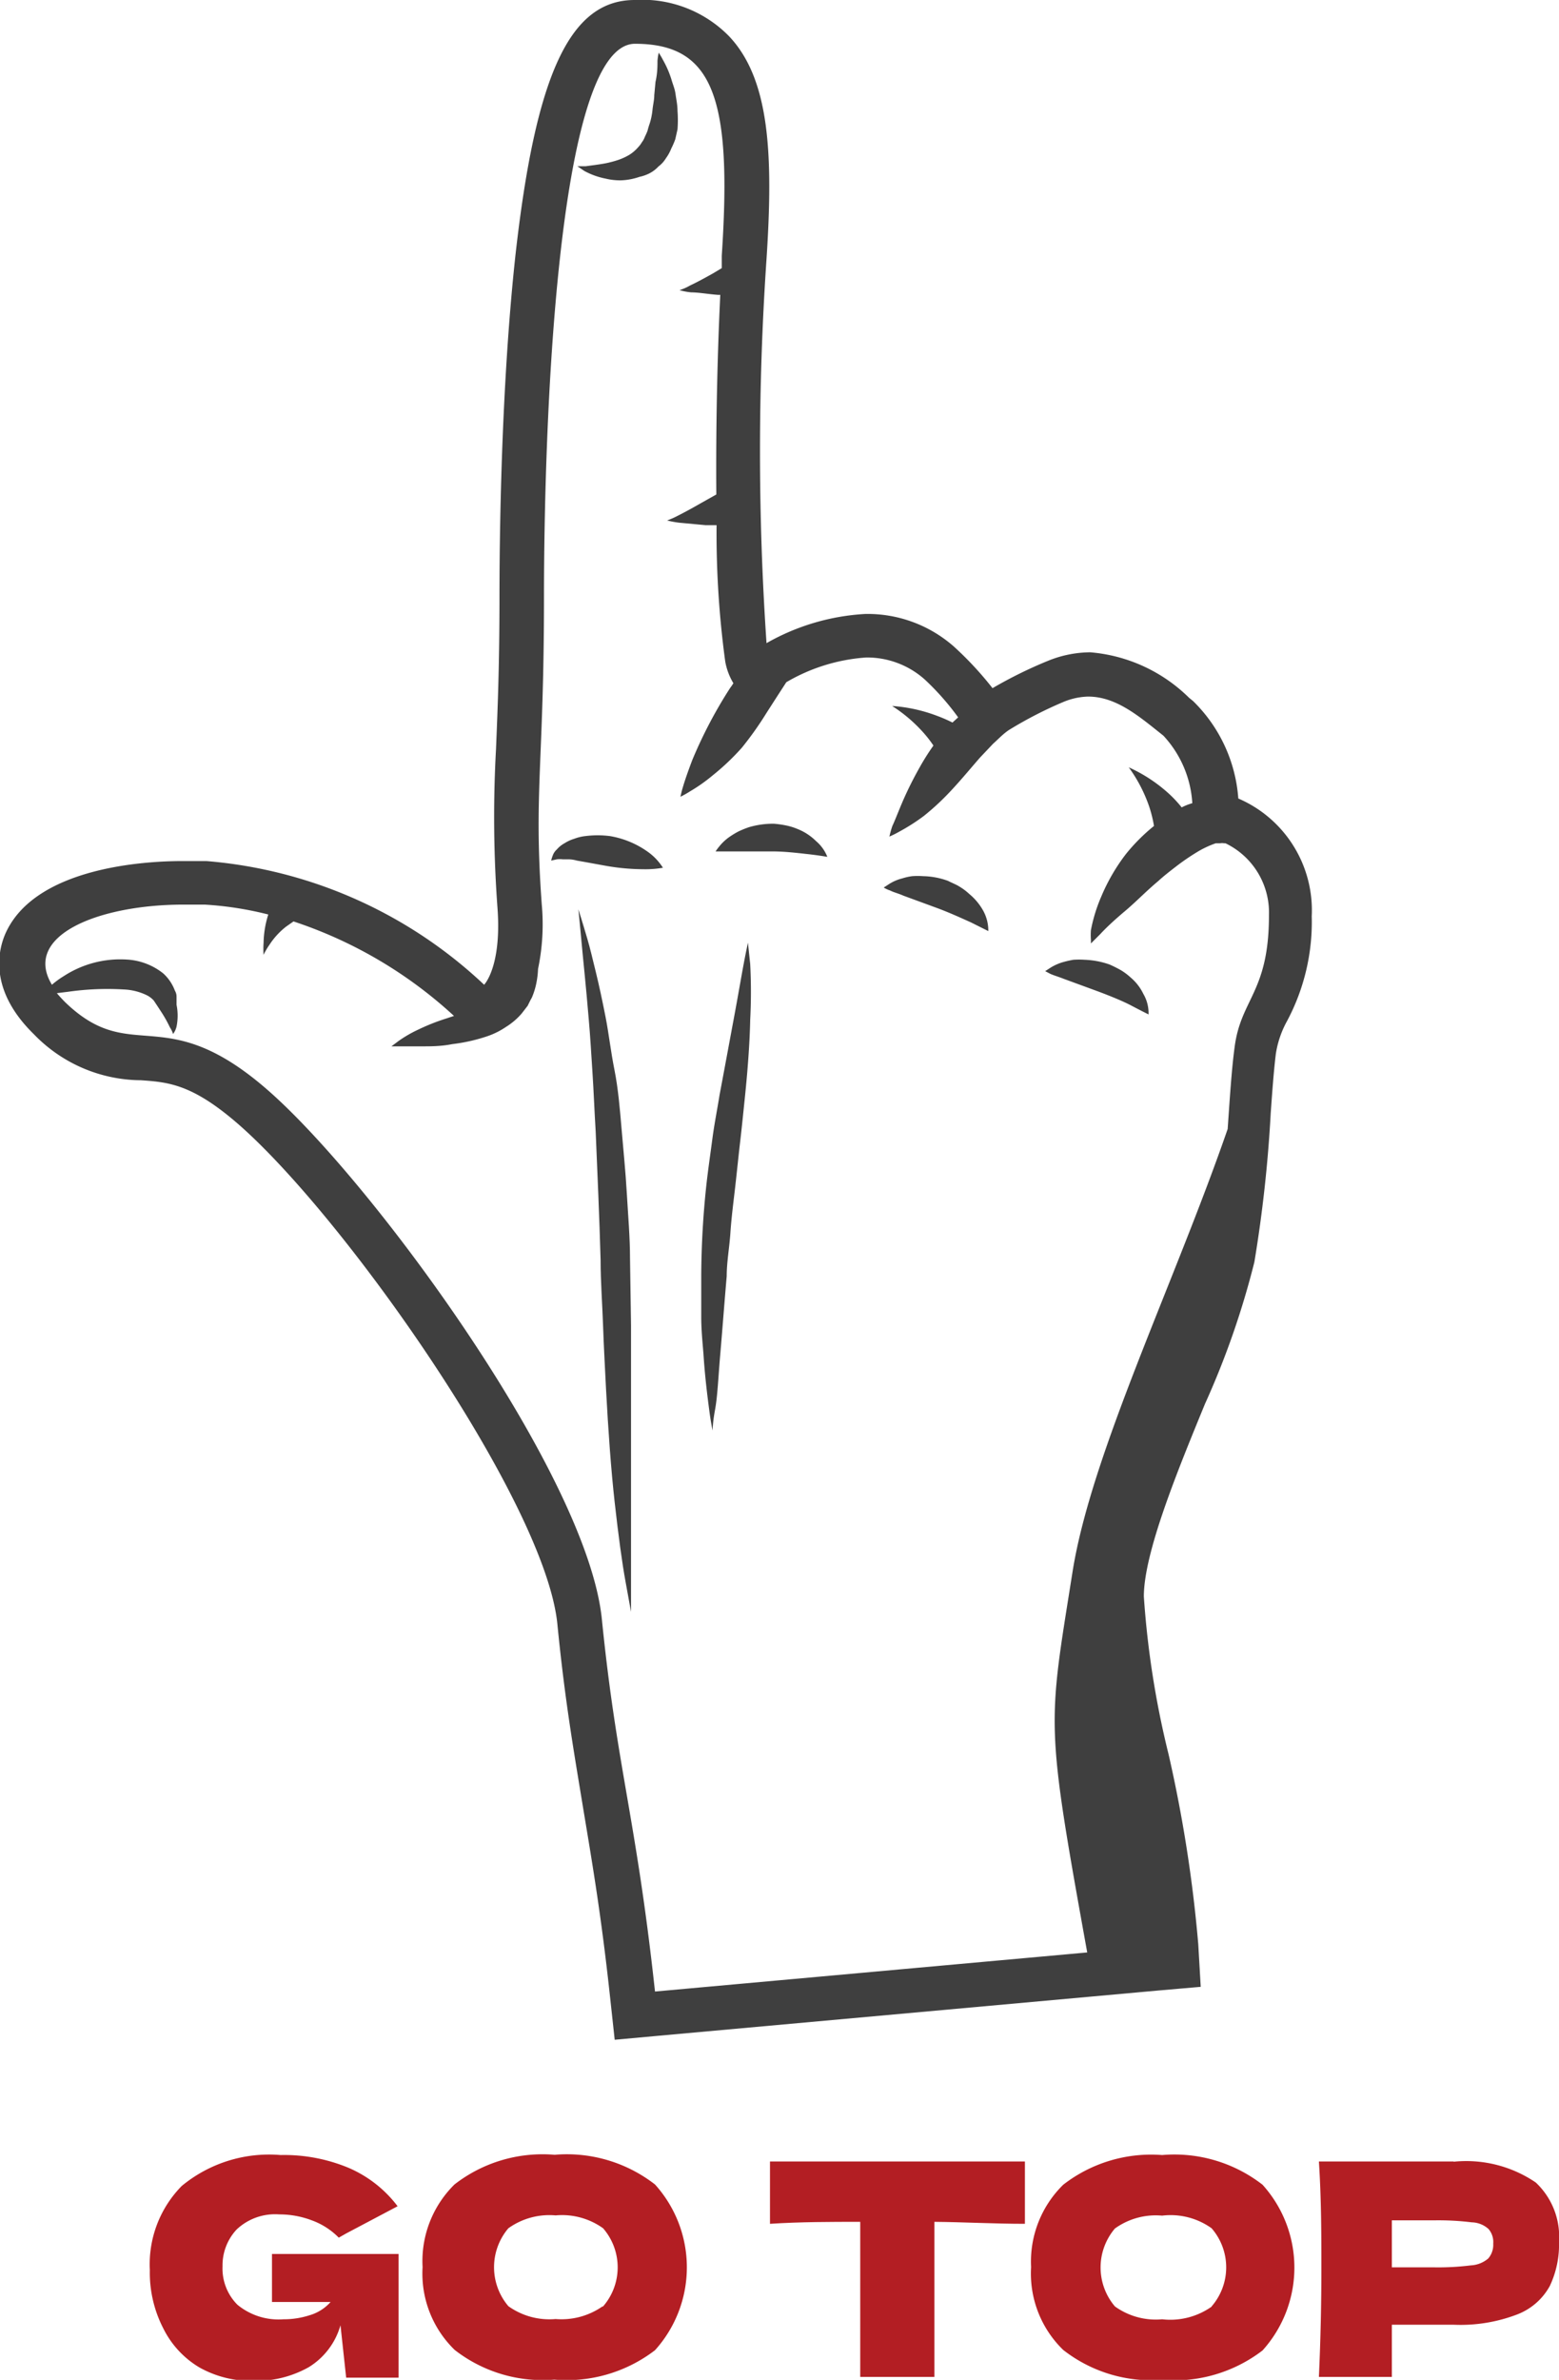 <svg id="圖層_1" data-name="圖層 1" xmlns="http://www.w3.org/2000/svg" viewBox="0 0 63.05 96.21"><defs><style>.cls-1{fill:#3f3f3f;}.cls-2{fill:#b31e23;}</style></defs><path class="cls-1" d="M50.08,32.28a6.12,6.12,0,0,0-1.83-3.94l-.16-.13a6.44,6.44,0,0,0-4-1.84,4.6,4.6,0,0,0-1.72.35,17.81,17.81,0,0,0-2.23,1.1,13.63,13.63,0,0,0-1.56-1.68A5.28,5.28,0,0,0,35,24.82,9.07,9.07,0,0,0,31,26a114.34,114.34,0,0,1,0-15.53c.28-4.27.12-7.27-1.51-9A4.91,4.91,0,0,0,25.67,0c-2.62,0-4,3-4.82,10.28-.59,5.4-.65,11.52-.65,13.9,0,2.78-.08,4.62-.14,6.1a50,50,0,0,0,.06,6.43c.14,1.9-.29,2.81-.54,3.1a18.56,18.56,0,0,0-11.23-5c-.32,0-.65,0-1,0-1.39,0-6,.22-7.16,3-.31.77-.56,2.3,1.18,4a6.06,6.06,0,0,0,4.33,1.86c1.13.08,2.1.16,4,1.83,4.35,3.84,12.34,15.24,12.84,20.14.3,3.05.65,5.06,1,7.19s.75,4.36,1.13,7.88l.19,1.75,1.75-.16,20.22-1.83,1.73-.15-.1-1.73a55.63,55.63,0,0,0-1.2-7.67,36.81,36.81,0,0,1-1-6.38c0-1.77,1.37-5.1,2.47-7.78a33.71,33.71,0,0,0,2-5.74,54.63,54.63,0,0,0,.66-6c.07-1,.13-1.78.21-2.43a4,4,0,0,1,.45-1.31,8.51,8.51,0,0,0,1-4.24A4.92,4.92,0,0,0,50.08,32.28Zm-.15,10.06c-.12.89-.19,2-.28,3.3-2.15,6.22-5.51,13.12-6.27,17.88-1,6.32-1.11,6,.59,15.41L26.49,80.51c-.77-7.07-1.54-9-2.15-15.06-.59-5.79-9.16-17.53-13.43-21.31s-5.55-1-8.27-3.62c-.13-.13-.24-.25-.34-.37l.48-.06A11.18,11.18,0,0,1,5,40a2.35,2.35,0,0,1,.93.23.93.93,0,0,1,.29.22l.14.21.13.2a5.17,5.17,0,0,1,.38.67A1.06,1.06,0,0,1,7,41.8a.82.82,0,0,0,.14-.3,2.22,2.22,0,0,0,0-.88c0-.09,0-.19,0-.29s0-.16-.07-.29a1.77,1.77,0,0,0-.47-.69,2.59,2.59,0,0,0-1.49-.56,4.19,4.19,0,0,0-2.53.67,3.53,3.53,0,0,0-.48.35c-1.21-2,1.91-3.24,5.32-3.24.29,0,.57,0,.86,0a13.63,13.63,0,0,1,2.57.4h0a4,4,0,0,0-.19,1.14,3.47,3.47,0,0,0,0,.49,2.77,2.77,0,0,1,.24-.41,3,3,0,0,1,.67-.73l.3-.21a17.81,17.81,0,0,1,6.49,3.82l-.3.1a8.5,8.5,0,0,0-1.16.46,5,5,0,0,0-.79.46l-.28.21h.35c.23,0,.53,0,.89,0s.77,0,1.22-.09a7,7,0,0,0,1.45-.33,3.14,3.14,0,0,0,.73-.37,2.73,2.73,0,0,0,.63-.54l.24-.31c.06-.12.11-.23.17-.33a3,3,0,0,0,.19-.63,3.58,3.58,0,0,0,.06-.53h0a8.81,8.81,0,0,0,.15-2.61c-.33-4.51.09-5.69.09-12.4s.49-22.39,3.68-22.39S29.61,4,29.19,10.34l0,.5-.35.21c-.34.19-.67.37-.93.49a2.17,2.17,0,0,1-.43.19,2.66,2.66,0,0,0,.48.09c.29,0,.68.07,1.07.1h.1c-.13,2.67-.18,5.54-.16,8.07l-.64.36c-.33.19-.66.37-.92.5a3.3,3.3,0,0,1-.43.19,3.91,3.91,0,0,0,.48.09l1.07.1.45,0a38.5,38.5,0,0,0,.35,5.51,2.57,2.57,0,0,0,.33.88,2.14,2.14,0,0,1-.13.19A18.37,18.37,0,0,0,28,30.72c-.16.42-.29.79-.37,1.06a4,4,0,0,0-.11.43,4.08,4.08,0,0,0,.39-.22,6.79,6.79,0,0,0,.92-.65A9.67,9.67,0,0,0,30,30.23a13.5,13.5,0,0,0,1-1.41l.45-.7.35-.54a7.37,7.37,0,0,1,3.23-1,3.5,3.5,0,0,1,2.37.89A10.47,10.47,0,0,1,38.75,29l-.23.21a5.8,5.8,0,0,0-.62-.27,6.33,6.33,0,0,0-1.82-.4,6.05,6.05,0,0,1,1.32,1.14,4.67,4.67,0,0,1,.35.46,9.57,9.57,0,0,0-.55.87,14.75,14.75,0,0,0-.69,1.38c-.18.42-.32.79-.42,1a3.64,3.64,0,0,0-.12.43,3.83,3.83,0,0,0,.4-.2,7.89,7.89,0,0,0,1-.64,10.29,10.29,0,0,0,1.15-1.08c.39-.42.76-.87,1.11-1.27l.53-.56c.19-.17.36-.35.56-.5l.07-.05A16.26,16.26,0,0,1,43,28.38a2.79,2.79,0,0,1,1-.22c1.15,0,2.07.8,3.05,1.58a4.39,4.39,0,0,1,1.17,2.73,2.26,2.26,0,0,0-.43.17,4.89,4.89,0,0,0-.59-.62,6.18,6.18,0,0,0-1.55-1,6,6,0,0,1,.81,1.54,5.05,5.05,0,0,1,.21.83,7.54,7.54,0,0,0-1.13,1.13,7.72,7.72,0,0,0-1,1.72,6.44,6.44,0,0,0-.42,1.36,2.67,2.67,0,0,0,0,.4v.14l.38-.38c.22-.24.56-.56,1-.93s.85-.8,1.34-1.21c.24-.22.5-.42.76-.62a9.25,9.25,0,0,1,.79-.54,3.94,3.94,0,0,1,.78-.37l.18,0a.49.49,0,0,1,.15,0h.06A3.11,3.11,0,0,1,51.32,37C51.32,40.12,50.18,40.37,49.93,42.34Z"/><path class="cls-1" d="M27.31,5.63l.09-.4a4.84,4.84,0,0,0,0-.75c0-.24-.05-.46-.08-.68s-.11-.39-.16-.57a4,4,0,0,0-.35-.81,3,3,0,0,0-.17-.29,2.47,2.47,0,0,0-.05.33c0,.21,0,.51-.08.85l-.05.54c0,.19-.05.38-.07.58s-.06.4-.12.58a2.76,2.76,0,0,0-.08.27,2.72,2.72,0,0,1-.11.25.78.78,0,0,1-.12.22,1,1,0,0,1-.15.2,1.55,1.55,0,0,1-.36.31,2.4,2.4,0,0,1-.46.21,4.43,4.43,0,0,1-.49.13c-.32.06-.6.09-.81.12l-.34,0,.28.19a3,3,0,0,0,.86.31,2.48,2.48,0,0,0,.63.07,2.54,2.54,0,0,0,.74-.14A1.66,1.66,0,0,0,26.28,7a1.31,1.31,0,0,0,.35-.27,1.18,1.18,0,0,0,.3-.33A1.79,1.79,0,0,0,27.15,6,3.2,3.2,0,0,0,27.31,5.63Z"/><path class="cls-1" d="M25.48,50.9c0-.89-.08-1.78-.13-2.66s-.14-1.75-.21-2.58S25,44,24.85,43.25s-.23-1.48-.36-2.14-.26-1.27-.39-1.8-.24-1-.35-1.37c-.22-.75-.36-1.18-.36-1.18s.05.45.12,1.23.19,1.88.3,3.21c.06.66.1,1.38.15,2.14s.08,1.57.13,2.39c.07,1.67.15,3.44.2,5.21,0,.89.07,1.78.1,2.66s.08,1.74.12,2.57c.09,1.67.2,3.23.35,4.57s.3,2.45.44,3.21l.22,1.21s0-1.78,0-4.46c0-1.33,0-2.89,0-4.56,0-.83,0-1.7,0-2.57Z"/><path class="cls-1" d="M30.25,38.11s-.07.31-.17.84-.23,1.3-.4,2.21-.37,2-.58,3.11c-.09.57-.21,1.16-.29,1.77s-.17,1.22-.24,1.84a35.63,35.63,0,0,0-.21,3.66c0,.59,0,1.15,0,1.69s.05,1,.09,1.51c.06.93.16,1.7.23,2.24s.14.85.14.85,0-.31.1-.85.13-1.32.21-2.24.16-2,.26-3.15c0-.57.11-1.16.15-1.76s.12-1.21.19-1.82.13-1.22.2-1.82.13-1.2.19-1.78c.12-1.15.2-2.24.22-3.18a21.73,21.73,0,0,0,0-2.26C30.28,38.42,30.25,38.11,30.25,38.11Z"/><path class="cls-1" d="M26.26,34.48a3.69,3.69,0,0,0-1.59-.68,3.94,3.94,0,0,0-1,0,1.85,1.85,0,0,0-.45.11,1.55,1.55,0,0,0-.39.18,1.1,1.1,0,0,0-.31.25.6.6,0,0,0-.16.23,1.72,1.72,0,0,0-.07.22l.23-.05a.93.93,0,0,1,.24,0l.26,0a1.32,1.32,0,0,1,.31.05l.34.06.77.14a8.93,8.93,0,0,0,1.57.15,4.07,4.07,0,0,0,.8-.06A2.3,2.3,0,0,0,26.26,34.48Z"/><path class="cls-1" d="M32.27,33.52a2.44,2.44,0,0,0-.48-.15,4,4,0,0,0-.5-.07,3.48,3.48,0,0,0-1,.14,4.08,4.08,0,0,0-.42.17,3.59,3.59,0,0,0-.35.21,2,2,0,0,0-.44.41,2.06,2.06,0,0,0-.14.19l.23,0c.15,0,.36,0,.58,0l1.48,0c.51,0,1,.06,1.45.11s.78.11.78.11A1.61,1.61,0,0,0,33,34,2.21,2.21,0,0,0,32.27,33.52Z"/><path class="cls-1" d="M39.2,36.14a2.32,2.32,0,0,0-.4-.3c-.14-.09-.31-.15-.46-.23a3.1,3.1,0,0,0-1-.19,3.19,3.19,0,0,0-.45,0,2.35,2.35,0,0,0-.4.09,1.79,1.79,0,0,0-.55.24l-.2.13A1.24,1.24,0,0,0,36,36c.13.07.34.12.54.21l1.39.51c.48.18.94.39,1.34.57l.7.35a1.67,1.67,0,0,0-.21-.83A2.38,2.38,0,0,0,39.2,36.14Z"/><path class="cls-1" d="M45.73,39.52a2.46,2.46,0,0,0-.4-.3,4.93,4.93,0,0,0-.46-.23,3.4,3.4,0,0,0-1-.19,3.44,3.44,0,0,0-.46,0,4,4,0,0,0-.4.09,2,2,0,0,0-.54.24l-.2.13.21.11c.13.06.34.12.54.2l1.39.51c.48.18,1,.39,1.34.57s.7.36.7.36a1.54,1.54,0,0,0-.21-.83A2,2,0,0,0,45.73,39.52Z"/><path class="cls-2" d="M11,91.12h5.12v5H14L13.77,94a2.92,2.92,0,0,1-1.29,1.7,4.36,4.36,0,0,1-2.25.55,4.28,4.28,0,0,1-2.16-.54A3.79,3.79,0,0,1,6.6,94.12a4.91,4.91,0,0,1-.54-2.35,4.51,4.51,0,0,1,1.29-3.4,5.55,5.55,0,0,1,4-1.25,6.78,6.78,0,0,1,2.73.51,4.91,4.91,0,0,1,2,1.56L14,90.29l-.3.17a2.92,2.92,0,0,0-1.09-.7,3.68,3.68,0,0,0-1.32-.24,2.26,2.26,0,0,0-1.72.61A2.12,2.12,0,0,0,9,91.62a2.07,2.07,0,0,0,.6,1.55,2.61,2.61,0,0,0,1.86.59,3.39,3.39,0,0,0,1.05-.16,1.81,1.81,0,0,0,.86-.54H11Z"/><path class="cls-2" d="M18.39,95a4.3,4.3,0,0,1-1.3-3.35,4.35,4.35,0,0,1,1.29-3.34,5.8,5.8,0,0,1,4.05-1.2,5.81,5.81,0,0,1,4.06,1.2,5,5,0,0,1,0,6.7,5.87,5.87,0,0,1-4.07,1.19A5.79,5.79,0,0,1,18.39,95Zm6-1.76a2.41,2.41,0,0,0,0-3.16,2.85,2.85,0,0,0-1.92-.52,2.85,2.85,0,0,0-1.91.52,2.43,2.43,0,0,0,0,3.15,2.85,2.85,0,0,0,1.91.52A2.9,2.9,0,0,0,24.35,93.25Z"/><path class="cls-2" d="M41.45,89.9c-1.25,0-2.48-.07-3.66-.08v6.27h-3V89.82c-1.19,0-2.41,0-3.65.08V87.38H41.45Z"/><path class="cls-2" d="M43,95a4.3,4.3,0,0,1-1.3-3.35A4.35,4.35,0,0,1,43,88.32,5.8,5.8,0,0,1,47,87.12a5.81,5.81,0,0,1,4.06,1.2,5,5,0,0,1,0,6.7A5.87,5.87,0,0,1,47,96.21,5.79,5.79,0,0,1,43,95Zm6-1.76a2.41,2.41,0,0,0,0-3.16A2.85,2.85,0,0,0,47,89.57a2.83,2.83,0,0,0-1.91.52,2.43,2.43,0,0,0,0,3.15,2.83,2.83,0,0,0,1.91.52A2.9,2.9,0,0,0,49,93.25Z"/><path class="cls-2" d="M58.79,87.39a5,5,0,0,1,3.32.84,3,3,0,0,1,.94,2.39,3.91,3.91,0,0,1-.37,1.79,2.54,2.54,0,0,1-1.31,1.15,6.41,6.41,0,0,1-2.58.42h-2.5v2.11H53.34c.07-1.55.1-3,.1-4.36s0-2.8-.1-4.35h5.45ZM58,91.66a10.69,10.69,0,0,0,1.49-.08,1.17,1.17,0,0,0,.7-.28.85.85,0,0,0,.2-.6.81.81,0,0,0-.19-.59,1.05,1.05,0,0,0-.68-.27A11,11,0,0,0,58,89.76H56.29v1.9Z"/></svg>